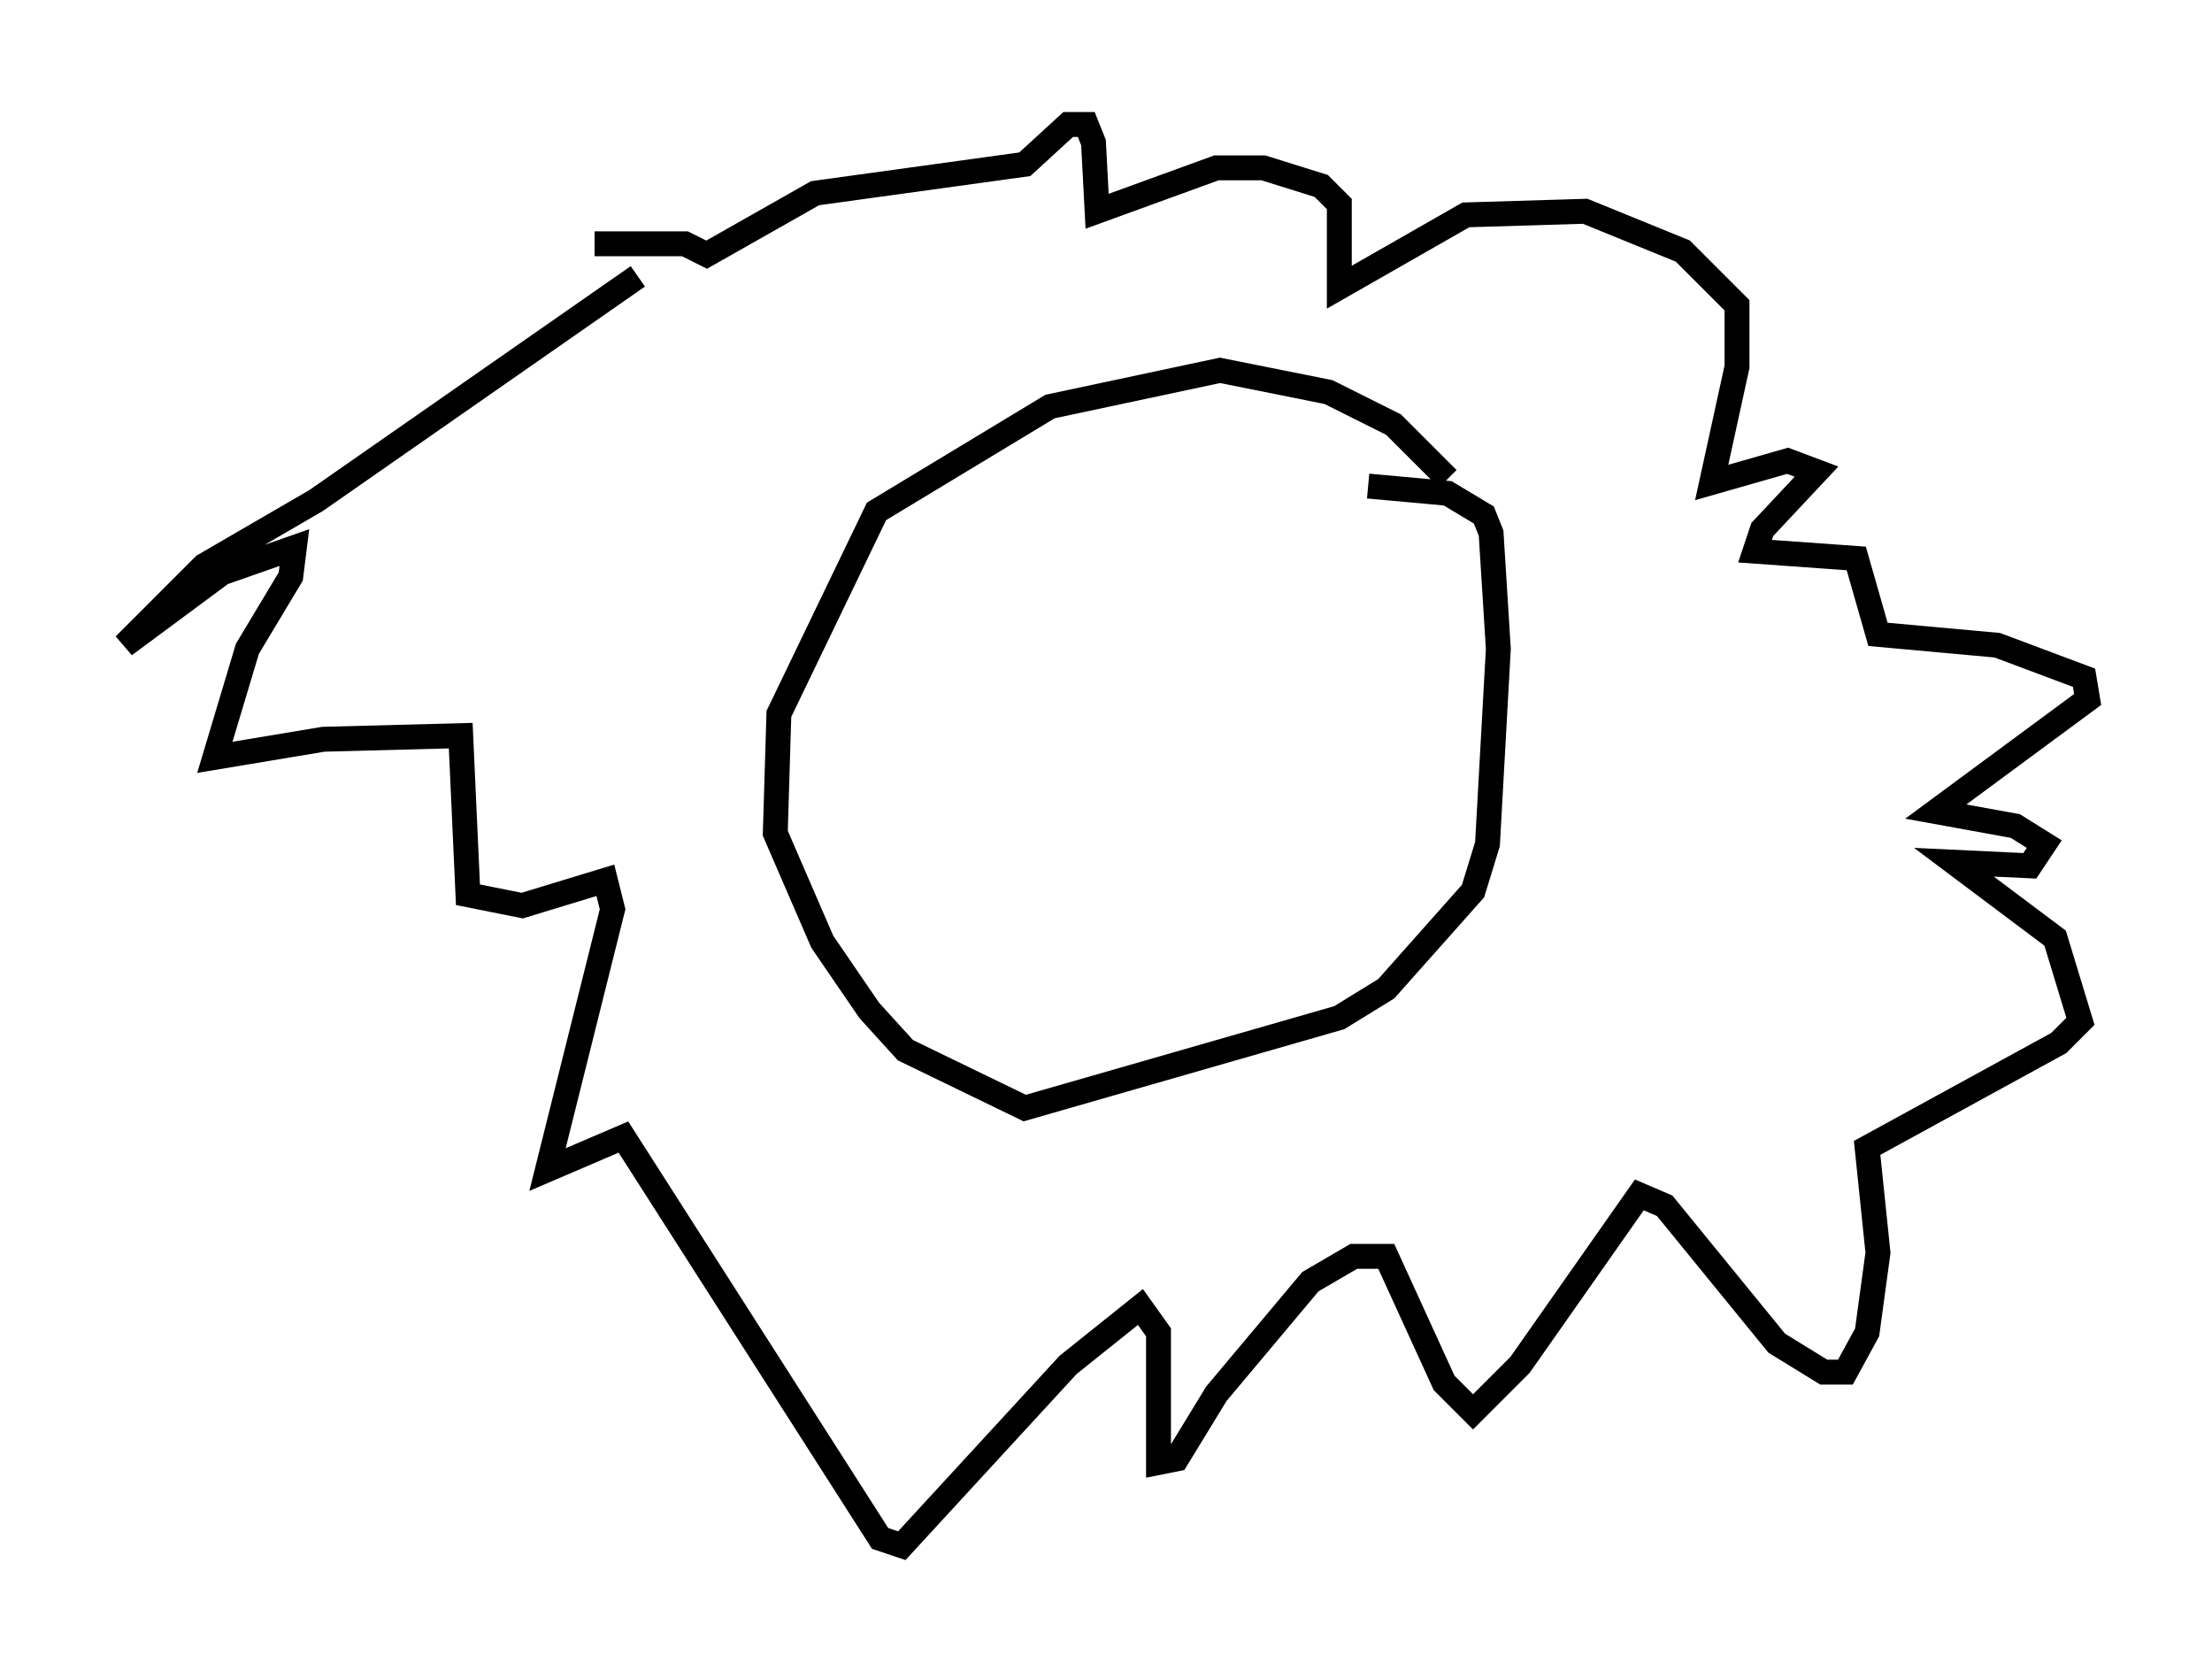 <?xml version="1.0" encoding="utf-8" ?>
<svg baseProfile="full" height="67.084" version="1.1" width="88.871" xmlns="http://www.w3.org/2000/svg" xmlns:ev="http://www.w3.org/2001/xml-events" xmlns:xlink="http://www.w3.org/1999/xlink"><defs /><rect fill="white" height="67.084" width="88.871" x="0" y="0" /><path d="M27.514, 10.374 m-1.888, 0.726 l-12.927, 9.006 -4.503, 2.615 l-3.196, 3.196 3.922, -2.905 l2.905, -1.017 -0.145, 1.162 l-1.743, 2.905 -1.307, 4.358 l4.358, -0.726 5.52, -0.145 l0.291, 6.391 2.179, 0.436 l3.341, -1.017 0.291, 1.162 l-2.615, 10.458 3.05, -1.307 l10.313, 16.123 0.872, 0.291 l6.682, -7.263 2.905, -2.324 l0.726, 1.017 0.0, 5.229 l0.726, -0.145 1.598, -2.615 l3.777, -4.503 1.743, -1.017 l1.307, 0.0 2.324, 5.084 l1.162, 1.162 1.888, -1.888 l4.793, -6.827 1.017, 0.436 l4.503, 5.52 1.888, 1.162 l0.872, 0.0 0.872, -1.598 l0.436, -3.196 -0.436, -4.212 l7.698, -4.212 0.872, -0.872 l-1.017, -3.341 -4.067, -3.05 l3.05, 0.145 0.581, -0.872 l-1.162, -0.726 -3.196, -0.581 l6.101, -4.503 -0.145, -0.872 l-3.486, -1.307 -4.793, -0.436 l-0.872, -3.05 -4.067, -0.291 l0.291, -0.872 2.179, -2.324 l-1.162, -0.436 -3.05, 0.872 l1.017, -4.648 0.0, -2.469 l-2.179, -2.179 -3.922, -1.598 l-4.793, 0.145 -5.084, 2.905 l0.0, -3.341 -0.726, -0.726 l-2.324, -0.726 -1.888, 0.0 l-4.793, 1.743 -0.145, -2.76 l-0.291, -0.726 -0.726, 0.0 l-1.743, 1.598 -8.425, 1.162 l-4.358, 2.469 -0.872, -0.436 l-3.631, 0.0 m34.279, 9.441 l-2.179, -2.179 -2.615, -1.307 l-4.358, -0.872 -6.827, 1.453 l-6.972, 4.212 -3.922, 8.134 l-0.145, 4.793 1.888, 4.358 l1.888, 2.76 1.453, 1.598 l4.793, 2.324 12.637, -3.631 l1.888, -1.162 3.486, -3.922 l0.581, -1.888 0.436, -7.844 l-0.291, -4.648 -0.291, -0.726 l-1.453, -0.872 -3.196, -0.291 " fill="none" stroke="black" stroke-width="1" /></svg>